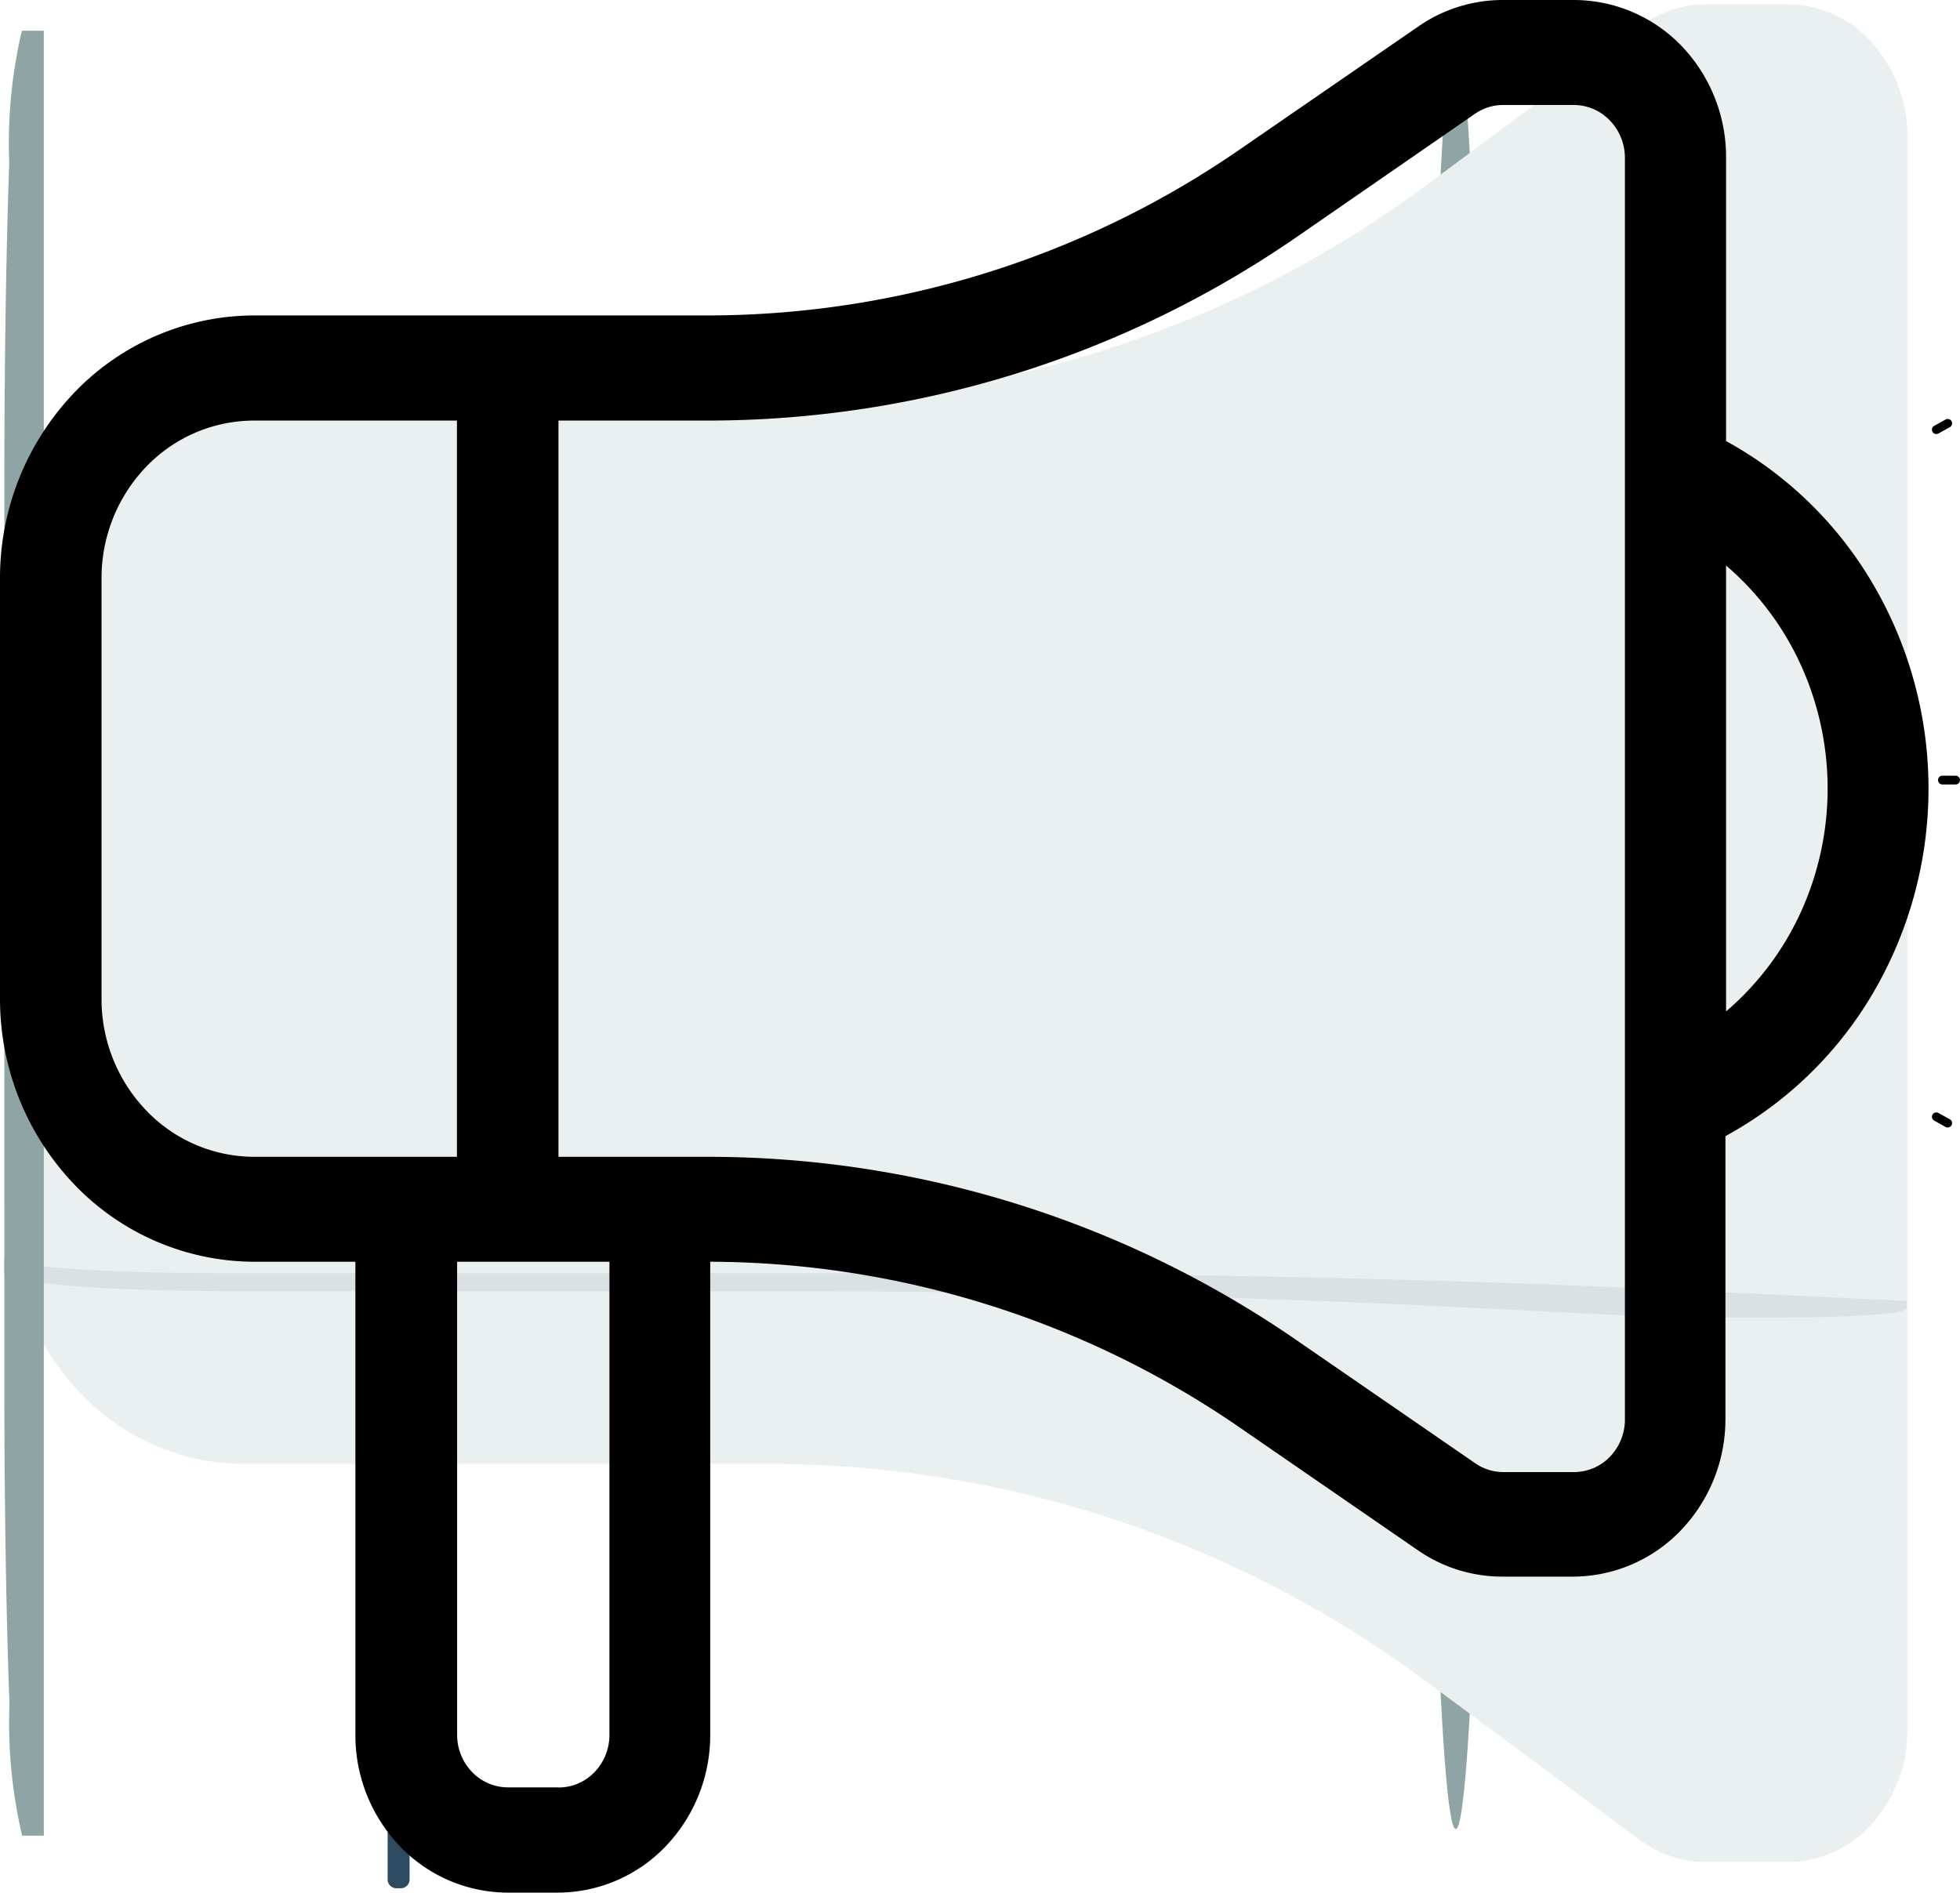 <svg xmlns="http://www.w3.org/2000/svg" width="31" height="29.94" viewBox="0 0 31 29.94"><path d="M26.451,42.845c.249,0,.451-6.345.451-14.173S26.7,14.5,26.451,14.5,26,20.845,26,28.673,26.2,42.845,26.451,42.845Z" transform="translate(-3.426 -13.91)" fill="#8fa5a5"/><path d="M26.451,19.579a.451.451,0,0,1-.434-.329.451.451,0,1,0,.868,0,.451.451,0,0,1-.434.329Z" transform="translate(-3.426 -5.219)" fill="#7b8c8c"/><path d="M10.347,25v.971a.139.139,0,0,1-.139.139h-.069A.139.139,0,0,1,10,25.971V25Z" transform="translate(-3.869 3.761)" fill="#2d4a60"/><path d="M10.347,25H10v.486h.347Z" transform="translate(-3.869 -5.702)" fill="#263f52"/><path d="M6.762,30.089a3.576,3.576,0,0,1-2.66-1.23A4.457,4.457,0,0,1,3,25.891v-8.4a4.457,4.457,0,0,1,1.1-2.968,3.576,3.576,0,0,1,2.66-1.23h8.412A17.454,17.454,0,0,0,25.609,9.772l3.253-2.414A1.747,1.747,0,0,1,29.906,7h1.311a1.788,1.788,0,0,1,1.33.615A2.228,2.228,0,0,1,33.1,9.1V34.287a2.228,2.228,0,0,1-.551,1.484,1.788,1.788,0,0,1-1.33.615H29.906a1.745,1.745,0,0,1-1.044-.353l-3.253-2.414a17.455,17.455,0,0,0-10.435-3.53Z" transform="translate(-2.931 -6.931)" fill="#eaeff0"/><path d="M29.647,21.835c-3.642-.179-7.921-.275-12.3-.275H6.4c-.9,0-1.769-.026-2.408-.074s-1-.111-1-.178v.256c0,.074.4.144,1.1.2s1.663.081,2.66.081h8.412c3.716,0,7.349.081,10.44.233l3.252.16c.309.015.672.023,1.044.023h1.306c.5,0,.977-.015,1.33-.041s.551-.061.551-.1V22Z" transform="translate(-2.931 -1.419)" fill="#d9e1e2"/><path d="M3.624,41.553V13H3.277a7.81,7.81,0,0,0-.2,2.091C3.029,16.429,3,18.245,3,20.138V34.415c0,1.893.029,3.709.081,5.047a7.809,7.809,0,0,0,.2,2.091Z" transform="translate(-2.931 -12.514)" fill="#8fa5a5"/><path d="M3.251,21.56A.251.251,0,0,1,3,21.309v.256a.277.277,0,0,0,.277.277h.347V21.56Z" transform="translate(-2.931 -5.406)" fill="#7b8c8c"/><path d="M29.3,12.977V8.5A2.541,2.541,0,0,0,28.6,6.731,2.368,2.368,0,0,0,26.893,6h-1.12a2.337,2.337,0,0,0-1.336.416L21.66,8.329A14.841,14.841,0,0,1,13.2,10.99H6.015a3.951,3.951,0,0,0-2.838,1.219A4.24,4.24,0,0,0,2,15.148V21.8a4.24,4.24,0,0,0,1.177,2.939A3.951,3.951,0,0,0,6.015,25.96H7.621v7.485a2.541,2.541,0,0,0,.706,1.764,2.368,2.368,0,0,0,1.7.731h.8a2.368,2.368,0,0,0,1.7-.731,2.541,2.541,0,0,0,.706-1.764V25.96a14.839,14.839,0,0,1,8.418,2.652l2.776,1.913a2.342,2.342,0,0,0,1.337.416h1.12a2.368,2.368,0,0,0,1.7-.731,2.541,2.541,0,0,0,.706-1.764V23.973a6.084,6.084,0,0,0,2.347-2.285,6.4,6.4,0,0,0,0-6.426A6.085,6.085,0,0,0,29.3,12.977ZM3.606,21.8V15.148a2.541,2.541,0,0,1,.706-1.764,2.368,2.368,0,0,1,1.7-.731H9.227V24.3H6.015a2.368,2.368,0,0,1-1.7-.731A2.541,2.541,0,0,1,3.606,21.8Zm7.227,12.475h-.8a.789.789,0,0,1-.568-.244.847.847,0,0,1-.235-.588V25.96h2.409v7.485a.847.847,0,0,1-.235.588A.789.789,0,0,1,10.833,34.277ZM27.7,28.455a.847.847,0,0,1-.235.588.789.789,0,0,1-.568.244h-1.12a.779.779,0,0,1-.445-.14l-2.777-1.913A16.4,16.4,0,0,0,13.2,24.3H10.833V12.653H13.2A16.4,16.4,0,0,0,22.551,9.72L25.329,7.8a.783.783,0,0,1,.444-.139h1.12a.789.789,0,0,1,.568.244A.847.847,0,0,1,27.7,8.5ZM29.3,22V14.946a4.557,4.557,0,0,1,1.185,1.578,4.723,4.723,0,0,1,0,3.9A4.557,4.557,0,0,1,29.3,22Z" transform="translate(-2 -6)"/><path d="M42.277,20h-.208a.069.069,0,0,0,0,.139h.208a.069.069,0,1,0,0-.139Z" transform="translate(-11.347 -7.729)"/><path d="M40.669,13.49a.069.069,0,0,0,.035-.009l.18-.1a.069.069,0,1,0-.069-.12l-.18.1a.069.069,0,0,0,.035.129Z" transform="translate(-10.044 -6.624)"/><path d="M40.881,25.367l-.18-.1a.069.069,0,0,0-.069.12l.18.1a.069.069,0,1,0,.069-.12Z" transform="translate(-10.041 -7.66)"/></svg>